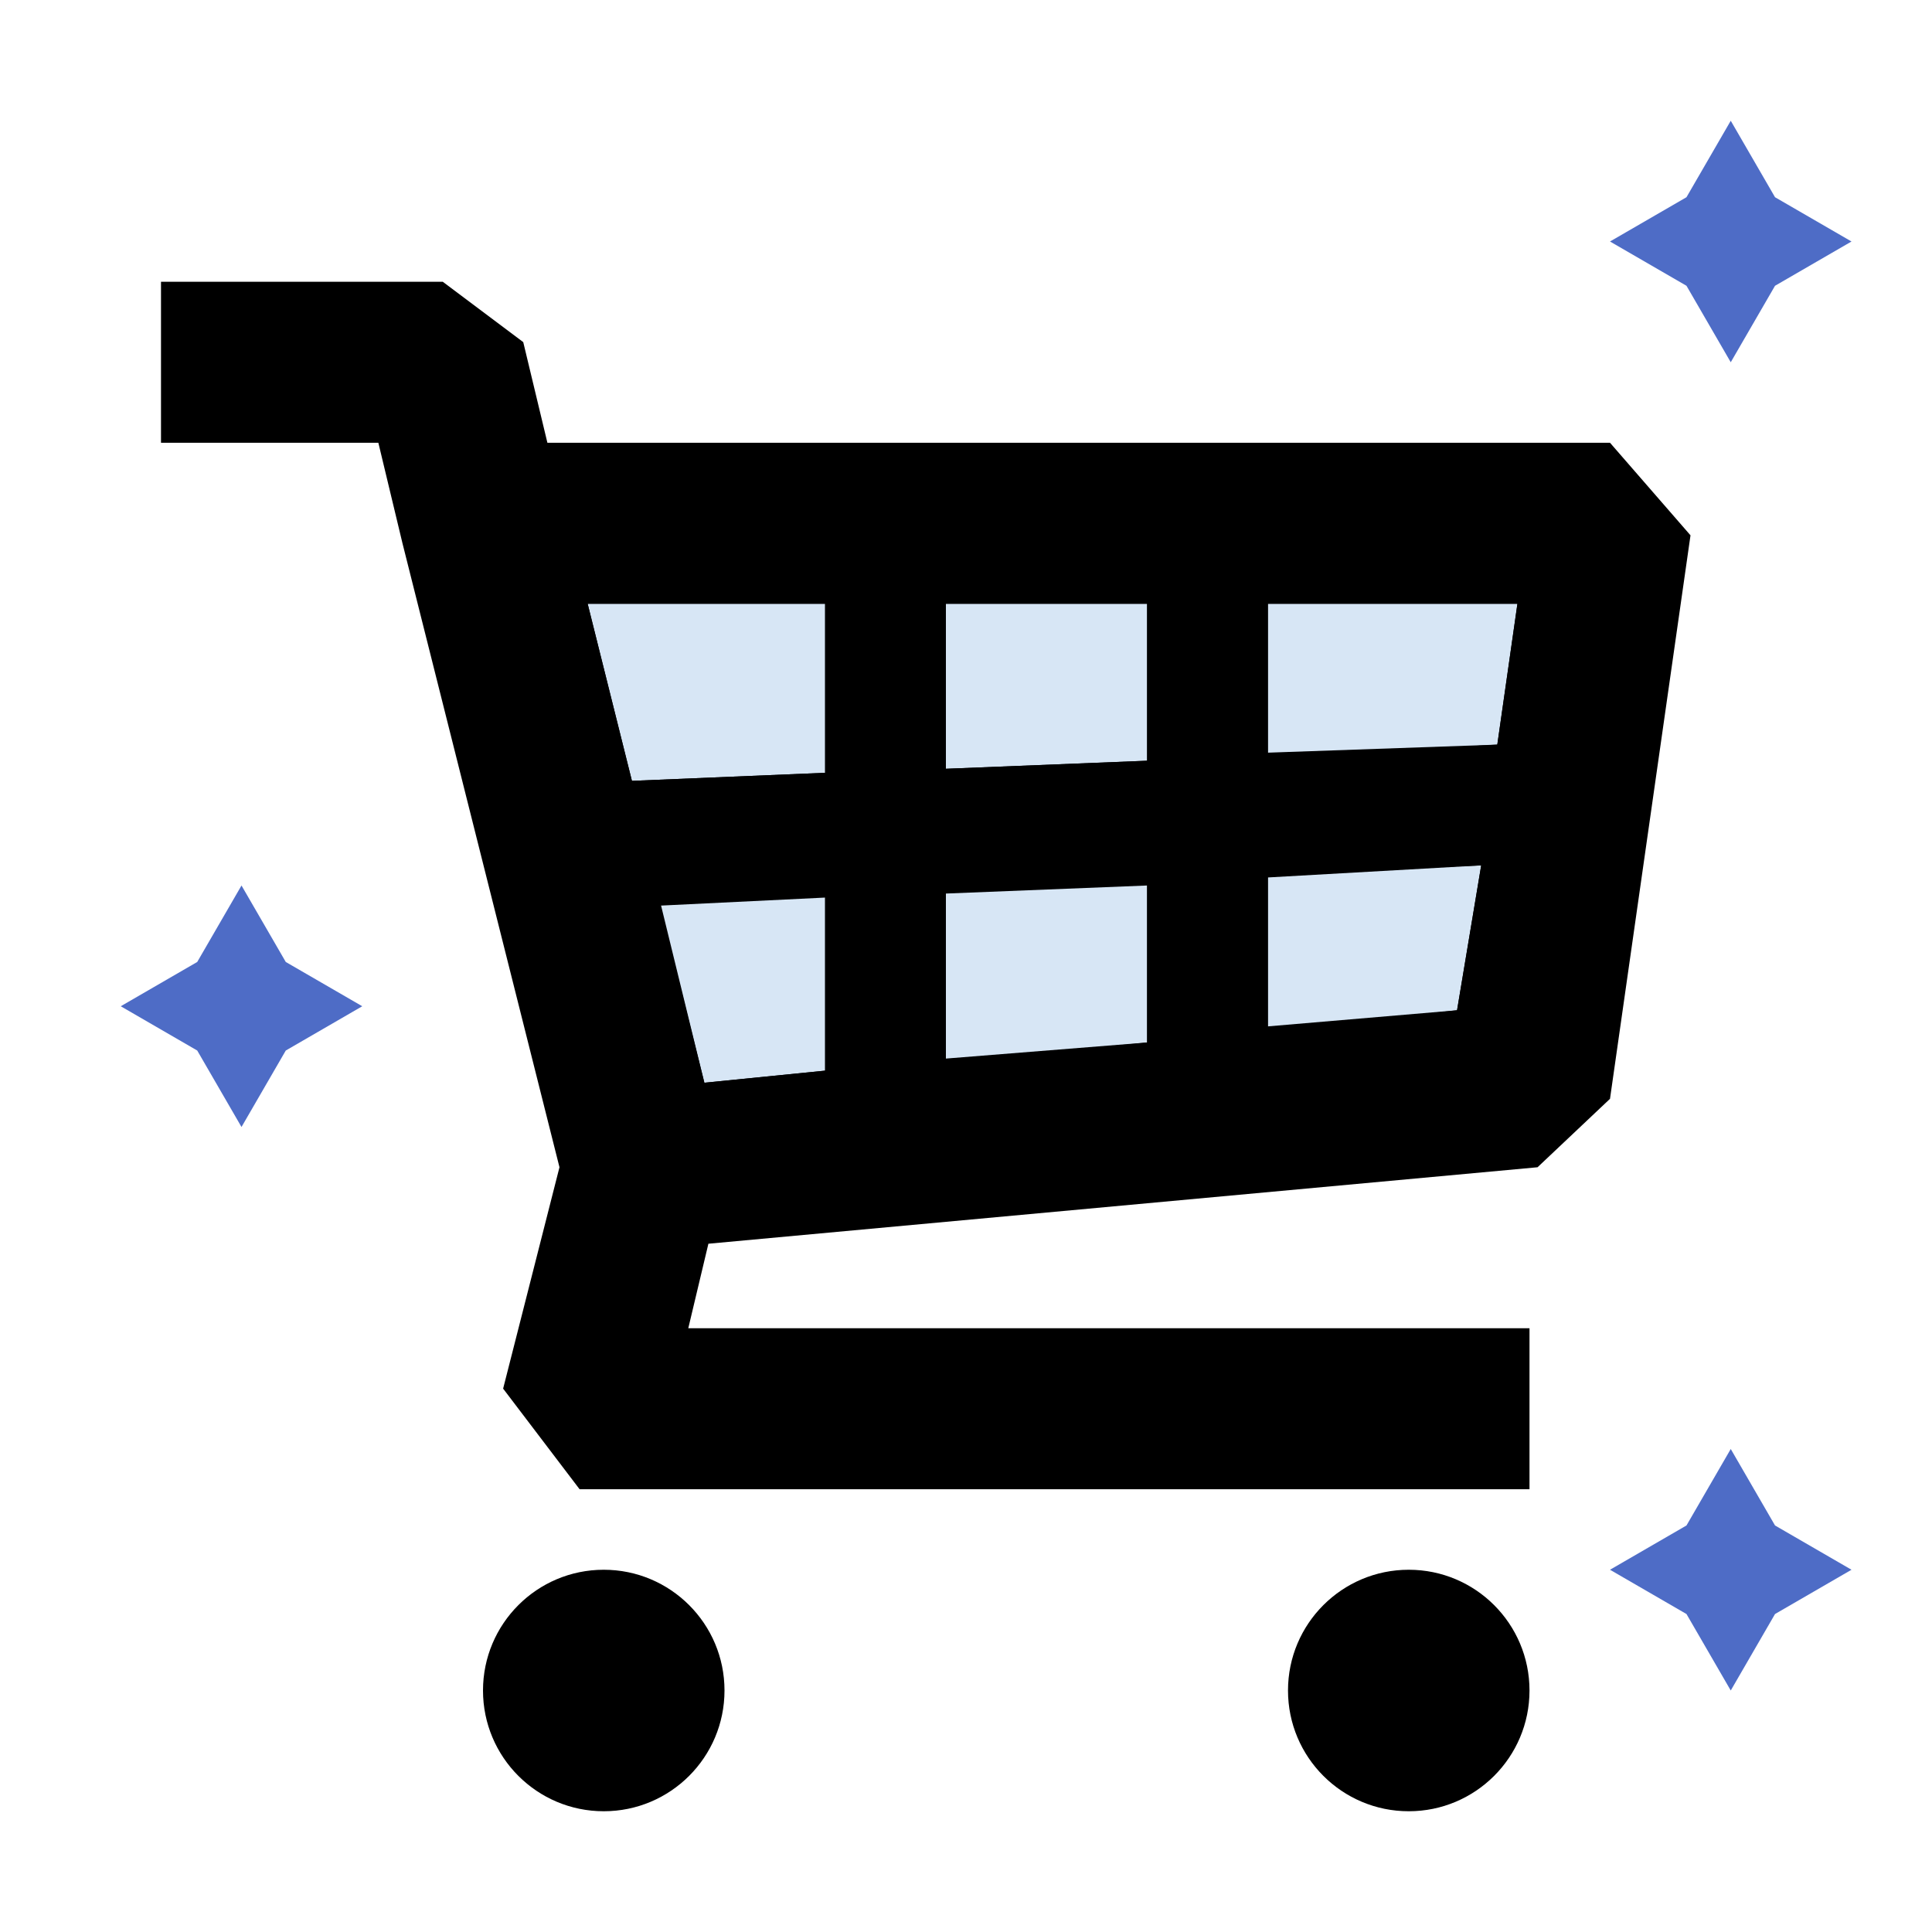 <svg width="48" height="48" viewBox="0 0 48 48" fill="none" xmlns="http://www.w3.org/2000/svg">
<rect width="48" height="48" fill="white"/>
<path d="M43 9L41.9 7.1L40 6L41.9 4.9L43 3L44.1 4.9L46 6L44.1 7.1L43 9Z" fill="#4E6CC6"/>
<path d="M6 28L4.9 26.1L3 25L4.9 23.9L6 22L7.1 23.9L9 25L7.1 26.1L6 28Z" fill="#4E6CC6"/>
<path d="M43 42L41.9 40.1L40 39L41.9 37.9L43 36L44.1 37.9L46 39L44.1 40.1L43 42Z" fill="#4E6CC6"/>
<path d="M15.8 28L38.3 26L40 13.8H12.2L15.8 28Z" fill="black"/>
<path d="M15.7 19.4L20.5 19.2V15H14.6L15.7 19.4Z" fill="#D7E6F5"/>
<path d="M23.5 26.3L28.5 25.9V21.9L23.5 22.1V26.3Z" fill="#D7E6F5"/>
<path d="M23.5 19.1L28.5 18.9V15H23.5V19.1Z" fill="#D7E6F5"/>
<path d="M17.5 26.9L20.5 26.6V22.2L16.4 22.4L17.5 26.9Z" fill="#D7E6F5"/>
<path d="M31.5 18.8L37.2 18.5L37.7 15H31.5V18.8Z" fill="#D7E6F5"/>
<path d="M31.5 25.6L36.2 25.1L36.8 21.5L31.5 21.8V25.6Z" fill="#D7E6F5"/>
<path d="M35 45C36.657 45 38 43.657 38 42C38 40.343 36.657 39 35 39C33.343 39 32 40.343 32 42C32 43.657 33.343 45 35 45Z" fill="black"/>
<path d="M15 45C16.657 45 18 43.657 18 42C18 40.343 16.657 39 15 39C13.343 39 12 40.343 12 42C12 43.657 13.343 45 15 45Z" fill="black"/>
<path d="M40 11H13.6L13 8.5L11 7H4V11H9.4L10 13.5L13.9 29L12.5 34.5L14.4 37H38V33H17.1L17.6 30.9L38.2 29L40 27.3L42 13.3L40 11ZM20.5 26.6L17.5 26.9L16.4 22.5L20.5 22.3V26.6ZM20.5 19.2L15.7 19.4L14.6 15H20.5V19.2ZM28.5 25.9L23.5 26.4V22.2L28.5 22V25.9ZM28.5 18.9L23.5 19.1V15H28.5V18.9ZM36.2 25.1L31.5 25.5V21.7L36.8 21.5L36.2 25.1ZM37.2 18.5L31.5 18.7V15H37.7L37.2 18.5Z" fill="black"/>
</svg>
